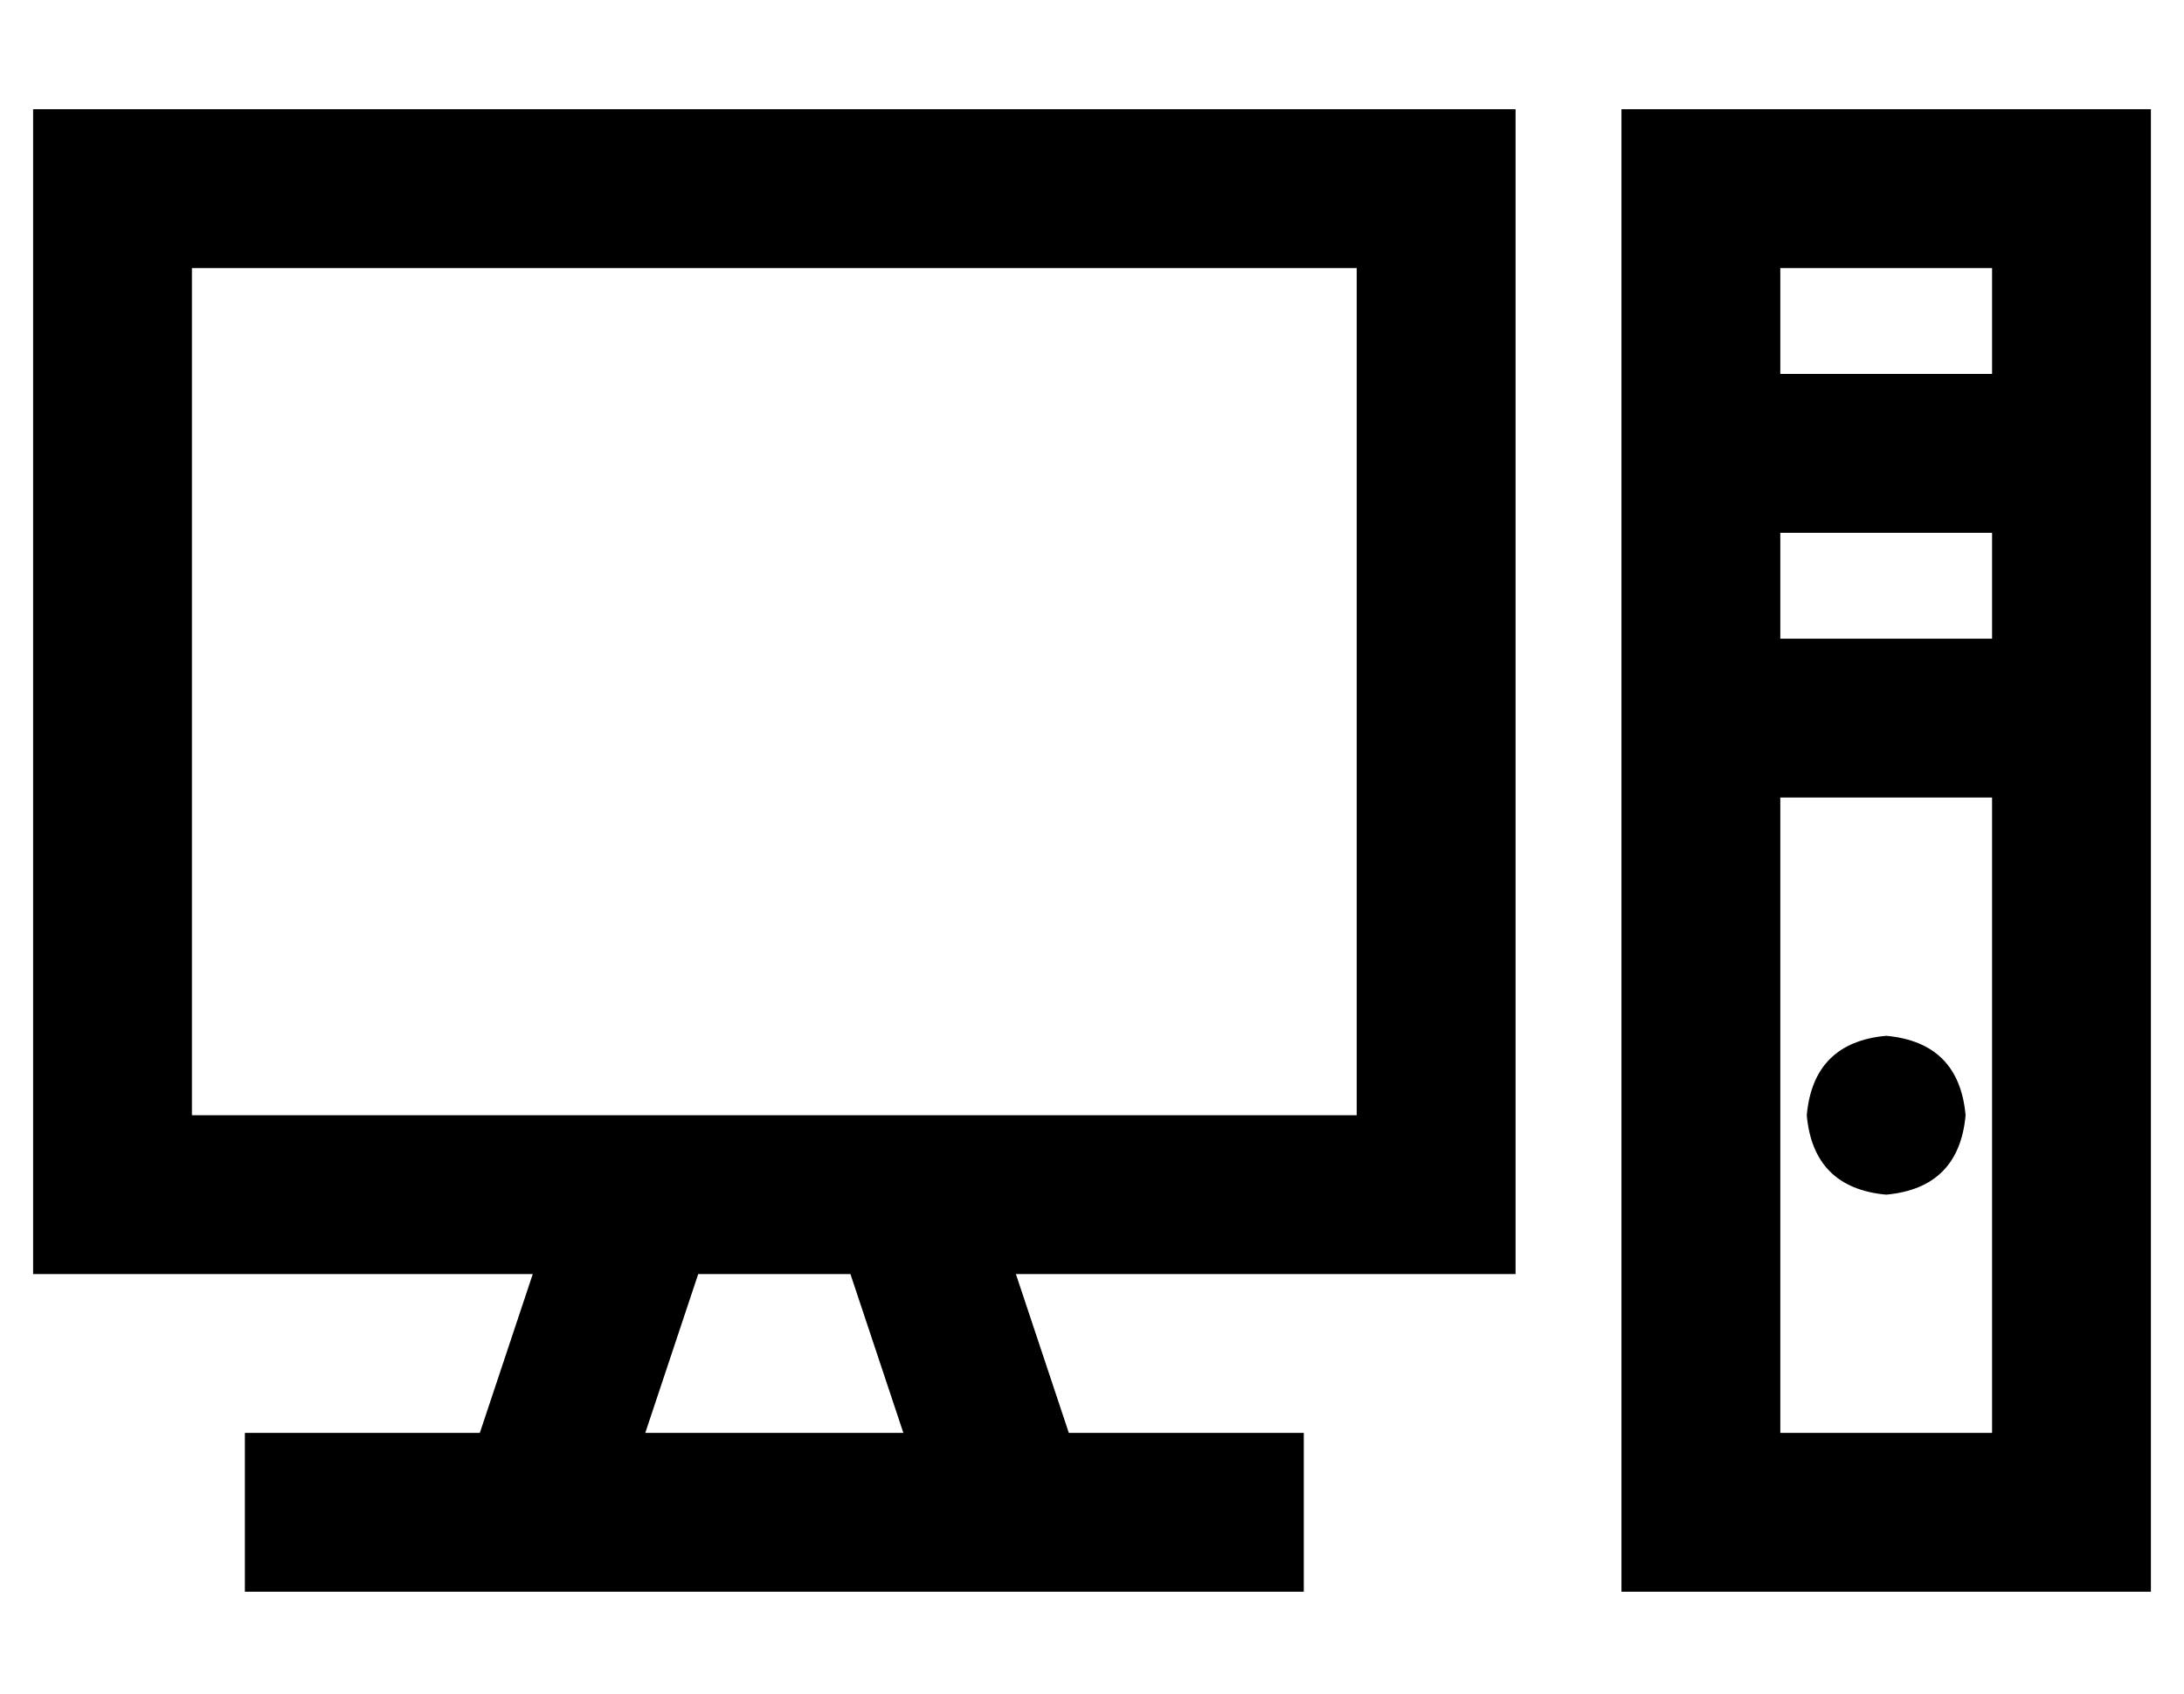 <?xml version="1.0" standalone="no"?>
<!DOCTYPE svg PUBLIC "-//W3C//DTD SVG 1.1//EN" "http://www.w3.org/Graphics/SVG/1.1/DTD/svg11.dtd" >
<svg xmlns="http://www.w3.org/2000/svg" xmlns:xlink="http://www.w3.org/1999/xlink" version="1.1" viewBox="-10 -40 660 512">
   <path fill="currentColor"
d="M400 41v256v-256v256h-119h-233v-256v0h352v0zM48 345h103h-103h103l-16 48v0h-71v0v48v0h55h265v-48v0h-71v0l-16 -48v0h103h48v-48v0v-256v0v-48v0h-48h-400v48v0v256v0v48v0h48v0zM185 393l16 -48l-16 48l16 -48h46v0l16 48v0h-78v0zM528 41h64h-64h64v32v0h-64v0v-32
v0zM528 121h64h-64h64v32v0h-64v0v-32v0zM592 201v192v-192v192h-64v0v-192v0h64v0zM480 -7v48v-48v48v352v0v48v0h48h112v-48v0v-352v0v-48v0h-48h-112zM560 321q22 -2 24 -24q-2 -22 -24 -24q-22 2 -24 24q2 22 24 24v0z" />
</svg>
